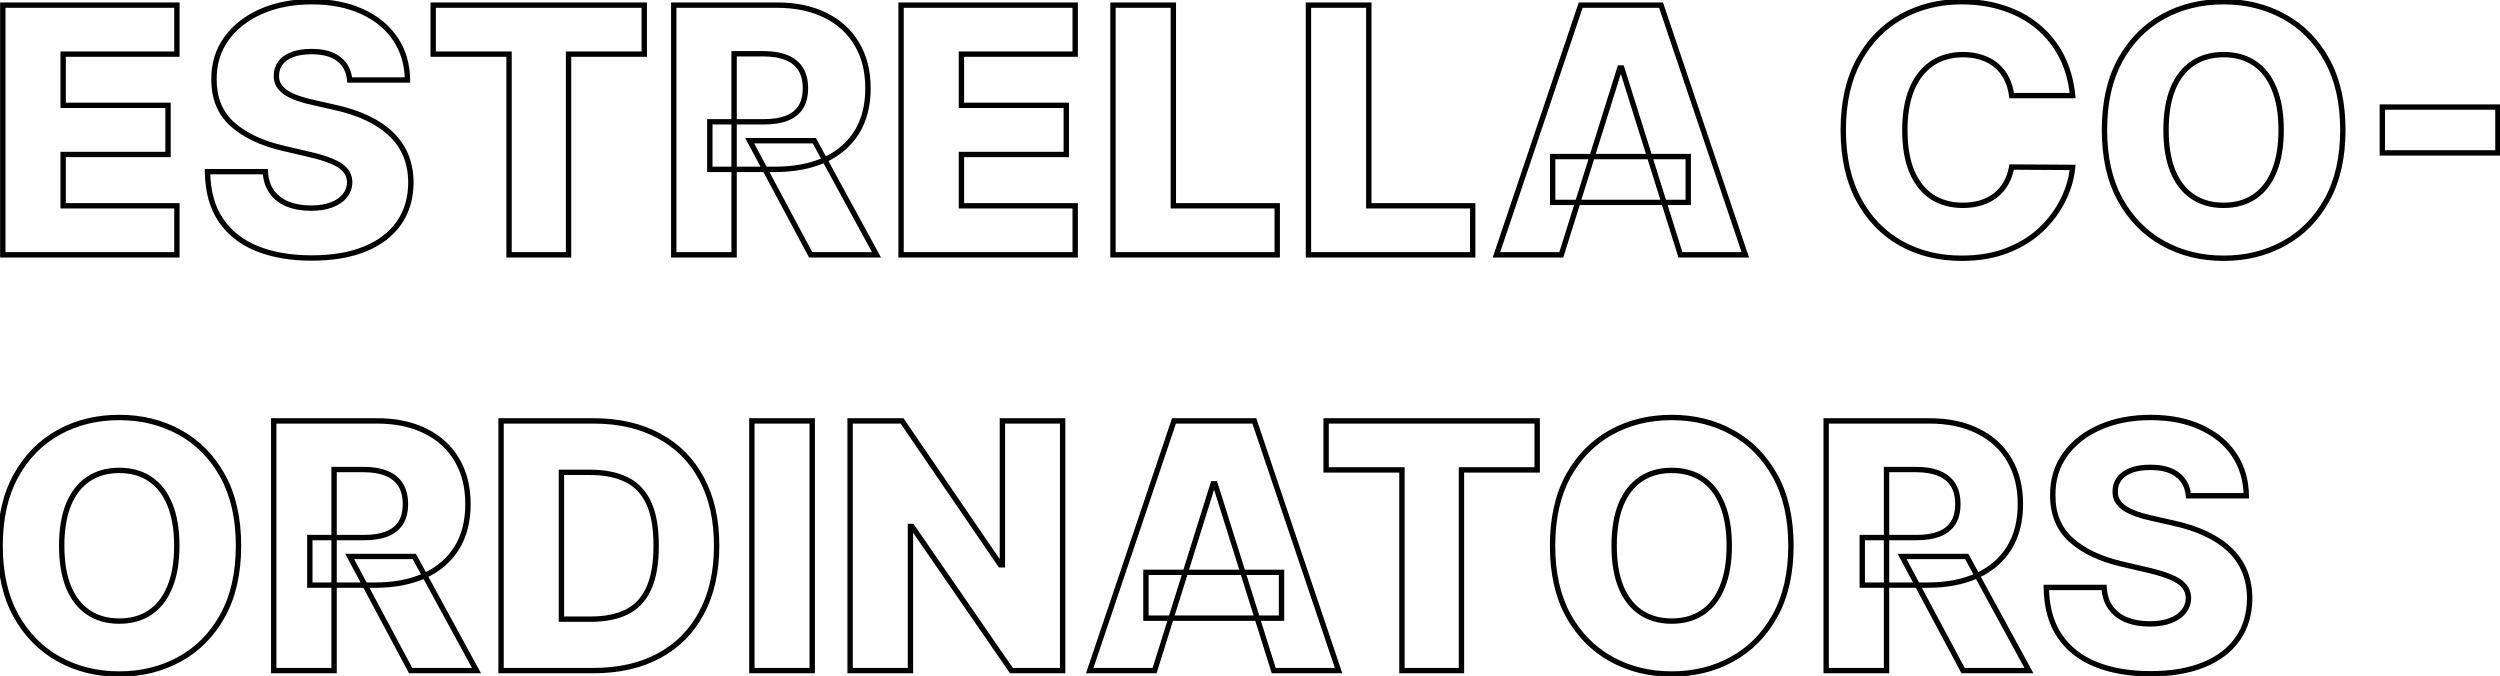 <svg width="932" height="252" viewBox="0 0 932 252" fill="none" xmlns="http://www.w3.org/2000/svg">
<path d="M1.045 95H0.045V96H1.045V95ZM1.045 1.909V0.909H0.045V1.909H1.045ZM65.954 1.909H66.954V0.909H65.954V1.909ZM65.954 20.182V21.182H66.954V20.182H65.954ZM23.546 20.182V19.182H22.546V20.182H23.546ZM23.546 39.273H22.546V40.273H23.546V39.273ZM62.636 39.273H63.636V38.273H62.636V39.273ZM62.636 57.591V58.591H63.636V57.591H62.636ZM23.546 57.591V56.591H22.546V57.591H23.546ZM23.546 76.727H22.546V77.727H23.546V76.727ZM65.954 76.727H66.954V75.727H65.954V76.727ZM65.954 95V96H66.954V95H65.954ZM2.045 95V1.909H0.045V95H2.045ZM1.045 2.909H65.954V0.909H1.045V2.909ZM64.954 1.909V20.182H66.954V1.909H64.954ZM65.954 19.182H23.546V21.182H65.954V19.182ZM22.546 20.182V39.273H24.546V20.182H22.546ZM23.546 40.273H62.636V38.273H23.546V40.273ZM61.636 39.273V57.591H63.636V39.273H61.636ZM62.636 56.591H23.546V58.591H62.636V56.591ZM22.546 57.591V76.727H24.546V57.591H22.546ZM23.546 77.727H65.954V75.727H23.546V77.727ZM64.954 76.727V95H66.954V76.727H64.954ZM65.954 94H1.045V96H65.954V94ZM130.364 29.818L129.368 29.909L129.45 30.818H130.364V29.818ZM126.318 22.046L125.696 22.828L125.707 22.837L126.318 22.046ZM108.909 20.364L108.545 19.432L108.545 19.432L108.909 20.364ZM104.545 23.5L105.348 24.097L105.354 24.088L104.545 23.5ZM103.045 28L104.045 28.043L104.045 28.031L104.045 28.018L103.045 28ZM103.864 31.682L102.995 32.178L103.001 32.187L103.006 32.196L103.864 31.682ZM106.591 34.5L106.022 35.322L106.034 35.331L106.046 35.338L106.591 34.5ZM110.955 36.591L111.291 35.649L111.291 35.649L110.955 36.591ZM116.682 38.182L116.903 37.207L116.891 37.204L116.682 38.182ZM124.682 40L124.46 40.975L124.47 40.977L124.682 40ZM136.864 44L136.435 44.904L136.438 44.905L136.864 44ZM145.773 49.955L145.079 50.675L145.084 50.679L145.773 49.955ZM151.273 57.909L150.349 58.292L150.349 58.292L151.273 57.909ZM153.182 68L154.182 68.005L154.182 67.992L153.182 68ZM148.727 83.136L147.907 82.564L147.907 82.564L148.727 83.136ZM136.045 92.818L135.669 91.892L135.667 91.893L136.045 92.818ZM95.818 92.682L96.192 91.754L96.192 91.754L95.818 92.682ZM77.364 64V63H76.351L76.364 64.013L77.364 64ZM98.909 64L99.907 63.94L99.85 63H98.909V64ZM101.318 71.5L100.504 72.08L100.504 72.08L101.318 71.5ZM107.182 76.046L106.799 76.969L106.803 76.971L107.182 76.046ZM123.636 76.364L123.281 75.429L123.276 75.431L123.636 76.364ZM128.591 72.954L127.807 72.334L127.807 72.334L128.591 72.954ZM130.364 67.954L131.364 67.971L131.364 67.954L131.363 67.937L130.364 67.954ZM128.727 63.455L127.959 64.095L127.967 64.104L128.727 63.455ZM123.818 60.182L123.423 61.1L123.43 61.104L123.438 61.107L123.818 60.182ZM115.455 57.591L115.227 58.565L115.228 58.565L115.455 57.591ZM105.727 55.318L105.955 54.344L105.951 54.343L105.727 55.318ZM86.682 46.364L86.015 47.109L86.017 47.111L86.682 46.364ZM79.773 29.546L80.773 29.55L80.773 29.54L79.773 29.546ZM84.409 14.409L83.598 13.825L83.598 13.825L84.409 14.409ZM97.364 4.273L97.766 5.188L97.766 5.188L97.364 4.273ZM135 4.318L134.58 5.226L134.586 5.229L135 4.318ZM147.409 14.546L148.24 13.989L148.24 13.989L147.409 14.546ZM151.909 29.818V30.818H152.92L152.909 29.808L151.909 29.818ZM131.36 29.728C131.034 26.15 129.568 23.291 126.929 21.254L125.707 22.837C127.856 24.496 129.087 26.82 129.368 29.909L131.36 29.728ZM126.94 21.263C124.335 19.192 120.702 18.227 116.182 18.227V20.227C120.449 20.227 123.574 21.142 125.696 22.828L126.94 21.263ZM116.182 18.227C113.194 18.227 110.637 18.615 108.545 19.432L109.273 21.295C111.06 20.597 113.351 20.227 116.182 20.227V18.227ZM108.545 19.432C106.474 20.241 104.845 21.388 103.737 22.912L105.354 24.088C106.185 22.945 107.465 22.001 109.273 21.295L108.545 19.432ZM103.743 22.903C102.643 24.381 102.079 26.086 102.046 27.982L104.045 28.018C104.072 26.52 104.509 25.224 105.348 24.097L103.743 22.903ZM102.046 27.957C101.979 29.512 102.283 30.931 102.995 32.178L104.732 31.186C104.232 30.311 103.991 29.276 104.045 28.043L102.046 27.957ZM103.006 32.196C103.727 33.397 104.742 34.436 106.022 35.322L107.16 33.678C106.076 32.928 105.273 32.088 104.721 31.167L103.006 32.196ZM106.046 35.338C107.337 36.178 108.865 36.907 110.618 37.533L111.291 35.649C109.65 35.063 108.269 34.398 107.136 33.662L106.046 35.338ZM110.618 37.533C112.364 38.156 114.316 38.698 116.472 39.16L116.891 37.204C114.805 36.757 112.939 36.238 111.291 35.649L110.618 37.533ZM116.46 39.157L124.46 40.975L124.903 39.025L116.903 37.207L116.46 39.157ZM124.47 40.977C129.016 41.964 133.002 43.276 136.435 44.904L137.292 43.096C133.695 41.391 129.56 40.036 124.894 39.023L124.47 40.977ZM136.438 44.905C139.902 46.533 142.777 48.46 145.079 50.675L146.466 49.234C143.981 46.843 140.916 44.8 137.289 43.095L136.438 44.905ZM145.084 50.679C147.41 52.889 149.162 55.425 150.349 58.292L152.197 57.526C150.899 54.393 148.984 51.626 146.461 49.23L145.084 50.679ZM150.349 58.292C151.535 61.157 152.152 64.391 152.182 68.008L154.182 67.992C154.151 64.155 153.495 60.661 152.197 57.526L150.349 58.292ZM152.182 67.995C152.152 73.701 150.714 78.542 147.907 82.564L149.547 83.709C152.619 79.307 154.151 74.056 154.182 68.005L152.182 67.995ZM147.907 82.564C145.095 86.594 141.034 89.71 135.669 91.892L136.422 93.745C142.087 91.441 146.481 88.103 149.547 83.709L147.907 82.564ZM135.667 91.893C130.333 94.073 123.848 95.182 116.182 95.182V97.182C124.031 97.182 130.788 96.048 136.424 93.744L135.667 91.893ZM116.182 95.182C108.491 95.182 101.836 94.029 96.192 91.754L95.444 93.609C101.376 96.001 108.296 97.182 116.182 97.182V95.182ZM96.192 91.754C90.572 89.489 86.238 86.064 83.147 81.486L81.489 82.605C84.823 87.542 89.488 91.208 95.444 93.609L96.192 91.754ZM83.147 81.486C80.07 76.928 78.453 71.117 78.364 63.987L76.364 64.013C76.456 71.428 78.142 77.647 81.489 82.605L83.147 81.486ZM77.364 65H98.909V63H77.364V65ZM97.911 64.061C98.102 67.206 98.949 69.897 100.504 72.08L102.133 70.92C100.839 69.103 100.08 66.794 99.907 63.94L97.911 64.061ZM100.504 72.08C102.047 74.247 104.158 75.874 106.799 76.969L107.565 75.122C105.236 74.156 103.438 72.753 102.133 70.92L100.504 72.08ZM106.803 76.971C109.461 78.06 112.503 78.591 115.909 78.591V76.591C112.709 76.591 109.933 76.092 107.561 75.12L106.803 76.971ZM115.909 78.591C119.024 78.591 121.729 78.171 123.996 77.297L123.276 75.431C121.301 76.192 118.855 76.591 115.909 76.591V78.591ZM123.992 77.298C126.272 76.431 128.087 75.202 129.375 73.575L127.807 72.334C126.791 73.617 125.304 74.659 123.281 75.429L123.992 77.298ZM129.375 73.575C130.665 71.946 131.33 70.066 131.364 67.971L129.364 67.938C129.337 69.6 128.82 71.054 127.807 72.334L129.375 73.575ZM131.363 67.937C131.33 65.967 130.711 64.238 129.488 62.805L127.967 64.104C128.865 65.156 129.337 66.427 129.364 67.972L131.363 67.937ZM129.495 62.814C128.295 61.373 126.499 60.202 124.198 59.257L123.438 61.107C125.562 61.98 127.039 62.99 127.959 64.095L129.495 62.814ZM124.214 59.263C121.958 58.292 119.108 57.413 115.681 56.617L115.228 58.565C118.589 59.345 121.314 60.193 123.423 61.1L124.214 59.263ZM115.682 56.617L105.955 54.344L105.5 56.292L115.227 58.565L115.682 56.617ZM105.951 54.343C98.001 52.52 91.822 49.595 87.346 45.616L86.017 47.111C90.814 51.375 97.332 54.419 105.504 56.293L105.951 54.343ZM87.349 45.619C82.955 41.685 80.743 36.367 80.773 29.55L78.773 29.541C78.741 36.845 81.135 42.74 86.015 47.109L87.349 45.619ZM80.773 29.54C80.743 23.977 82.233 19.142 85.221 14.993L83.598 13.825C80.343 18.343 78.741 23.599 78.773 29.551L80.773 29.54ZM85.221 14.993C88.225 10.823 92.393 7.55 97.766 5.188L96.961 3.357C91.304 5.844 86.836 9.329 83.598 13.825L85.221 14.993ZM97.766 5.188C103.134 2.828 109.282 1.636 116.227 1.636V-0.364C109.052 -0.364 102.623 0.869 96.961 3.357L97.766 5.188ZM116.227 1.636C123.327 1.636 129.436 2.845 134.58 5.226L135.42 3.411C129.958 0.883 123.551 -0.364 116.227 -0.364V1.636ZM134.586 5.229C139.769 7.584 143.753 10.879 146.578 15.101L148.24 13.989C145.186 9.424 140.898 5.9 135.414 3.408L134.586 5.229ZM146.578 15.101C149.399 19.319 150.85 24.216 150.909 29.829L152.909 29.808C152.847 23.845 151.298 18.56 148.24 13.989L146.578 15.101ZM151.909 28.818H130.364V30.818H151.909V28.818ZM161.5 20.182H160.5V21.182H161.5V20.182ZM161.5 1.909V0.909H160.5V1.909H161.5ZM240.182 1.909H241.182V0.909H240.182V1.909ZM240.182 20.182V21.182H241.182V20.182H240.182ZM211.955 20.182V19.182H210.955V20.182H211.955ZM211.955 95V96H212.955V95H211.955ZM189.773 95H188.773V96H189.773V95ZM189.773 20.182H190.773V19.182H189.773V20.182ZM162.5 20.182V1.909H160.5V20.182H162.5ZM161.5 2.909H240.182V0.909H161.5V2.909ZM239.182 1.909V20.182H241.182V1.909H239.182ZM240.182 19.182H211.955V21.182H240.182V19.182ZM210.955 20.182V95H212.955V20.182H210.955ZM211.955 94H189.773V96H211.955V94ZM190.773 95V20.182H188.773V95H190.773ZM189.773 19.182H161.5V21.182H189.773V19.182ZM251.17 95H250.17V96H251.17V95ZM251.17 1.909V0.909H250.17V1.909H251.17ZM307.67 5.682L307.225 6.577L307.232 6.58L307.67 5.682ZM319.443 16.409L318.582 16.918L318.584 16.92L319.443 16.409ZM319.352 49.364L320.199 49.896L320.201 49.893L319.352 49.364ZM307.352 59.636L307.763 60.548L307.767 60.546L307.352 59.636ZM264.625 63.136H263.625V64.136H264.625V63.136ZM264.625 45.409V44.409H263.625V45.409H264.625ZM293.261 44.091L293.622 45.024L293.629 45.021L293.261 44.091ZM298.489 40L299.327 40.545L299.331 40.539L298.489 40ZM298.489 25.773L297.638 26.299L297.642 26.305L298.489 25.773ZM293.261 21.5L292.873 22.422L292.884 22.426L293.261 21.5ZM273.67 20.046V19.046H272.67V20.046H273.67ZM273.67 95V96H274.67V95H273.67ZM303.58 52.455L304.458 51.976L304.173 51.455H303.58V52.455ZM326.761 95V96H328.445L327.639 94.522L326.761 95ZM302.216 95L301.334 95.471L301.616 96H302.216V95ZM279.489 52.455V51.455H277.821L278.607 52.926L279.489 52.455ZM252.17 95V1.909H250.17V95H252.17ZM251.17 2.909H289.625V0.909H251.17V2.909ZM289.625 2.909C296.476 2.909 302.332 4.145 307.225 6.577L308.116 4.786C302.888 2.188 296.714 0.909 289.625 0.909V2.909ZM307.232 6.58C312.155 8.984 315.929 12.428 318.582 16.918L320.304 15.9C317.442 11.057 313.368 7.35 308.109 4.783L307.232 6.58ZM318.584 16.92C321.234 21.376 322.58 26.693 322.58 32.909H324.58C324.58 26.398 323.168 20.715 320.303 15.898L318.584 16.92ZM322.58 32.909C322.58 39.216 321.204 44.509 318.504 48.834L320.201 49.893C323.137 45.188 324.58 39.511 324.58 32.909H322.58ZM318.506 48.832C315.799 53.139 311.955 56.438 306.937 58.727L307.767 60.546C313.113 58.108 317.269 54.559 320.199 49.896L318.506 48.832ZM306.942 58.724C301.917 60.987 295.927 62.136 288.943 62.136V64.136C296.142 64.136 302.424 62.952 307.763 60.548L306.942 58.724ZM288.943 62.136H264.625V64.136H288.943V62.136ZM265.625 63.136V45.409H263.625V63.136H265.625ZM264.625 46.409H284.761V44.409H264.625V46.409ZM284.761 46.409C288.234 46.409 291.199 45.961 293.622 45.024L292.901 43.158C290.779 43.979 288.077 44.409 284.761 44.409V46.409ZM293.629 45.021C296.096 44.047 298.016 42.561 299.327 40.545L297.65 39.455C296.597 41.075 295.032 42.317 292.894 43.161L293.629 45.021ZM299.331 40.539C300.643 38.486 301.261 35.92 301.261 32.909H299.261C299.261 35.656 298.698 37.817 297.646 39.461L299.331 40.539ZM301.261 32.909C301.261 29.897 300.643 27.32 299.335 25.24L297.642 26.305C298.698 27.984 299.261 30.164 299.261 32.909H301.261ZM299.339 25.246C298.034 23.138 296.116 21.584 293.639 20.574L292.884 22.426C295.013 23.294 296.58 24.589 297.638 26.299L299.339 25.246ZM293.649 20.578C291.189 19.542 288.215 19.046 284.761 19.046V21.046C288.035 21.046 290.728 21.518 292.873 22.422L293.649 20.578ZM284.761 19.046H273.67V21.046H284.761V19.046ZM272.67 20.046V95H274.67V20.046H272.67ZM273.67 94H251.17V96H273.67V94ZM302.701 52.933L325.883 95.478L327.639 94.522L304.458 51.976L302.701 52.933ZM326.761 94H302.216V96H326.761V94ZM303.098 94.529L280.371 51.983L278.607 52.926L301.334 95.471L303.098 94.529ZM279.489 53.455H303.58V51.455H279.489V53.455ZM335.92 95H334.92V96H335.92V95ZM335.92 1.909V0.909H334.92V1.909H335.92ZM400.83 1.909H401.83V0.909H400.83V1.909ZM400.83 20.182V21.182H401.83V20.182H400.83ZM358.42 20.182V19.182H357.42V20.182H358.42ZM358.42 39.273H357.42V40.273H358.42V39.273ZM397.511 39.273H398.511V38.273H397.511V39.273ZM397.511 57.591V58.591H398.511V57.591H397.511ZM358.42 57.591V56.591H357.42V57.591H358.42ZM358.42 76.727H357.42V77.727H358.42V76.727ZM400.83 76.727H401.83V75.727H400.83V76.727ZM400.83 95V96H401.83V95H400.83ZM336.92 95V1.909H334.92V95H336.92ZM335.92 2.909H400.83V0.909H335.92V2.909ZM399.83 1.909V20.182H401.83V1.909H399.83ZM400.83 19.182H358.42V21.182H400.83V19.182ZM357.42 20.182V39.273H359.42V20.182H357.42ZM358.42 40.273H397.511V38.273H358.42V40.273ZM396.511 39.273V57.591H398.511V39.273H396.511ZM397.511 56.591H358.42V58.591H397.511V56.591ZM357.42 57.591V76.727H359.42V57.591H357.42ZM358.42 77.727H400.83V75.727H358.42V77.727ZM399.83 76.727V95H401.83V76.727H399.83ZM400.83 94H335.92V96H400.83V94ZM414.92 95H413.92V96H414.92V95ZM414.92 1.909V0.909H413.92V1.909H414.92ZM437.42 1.909H438.42V0.909H437.42V1.909ZM437.42 76.727H436.42V77.727H437.42V76.727ZM476.148 76.727H477.148V75.727H476.148V76.727ZM476.148 95V96H477.148V95H476.148ZM415.92 95V1.909H413.92V95H415.92ZM414.92 2.909H437.42V0.909H414.92V2.909ZM436.42 1.909V76.727H438.42V1.909H436.42ZM437.42 77.727H476.148V75.727H437.42V77.727ZM475.148 76.727V95H477.148V76.727H475.148ZM476.148 94H414.92V96H476.148V94ZM487.795 95H486.795V96H487.795V95ZM487.795 1.909V0.909H486.795V1.909H487.795ZM510.295 1.909H511.295V0.909H510.295V1.909ZM510.295 76.727H509.295V77.727H510.295V76.727ZM549.023 76.727H550.023V75.727H549.023V76.727ZM549.023 95V96H550.023V95H549.023ZM488.795 95V1.909H486.795V95H488.795ZM487.795 2.909H510.295V0.909H487.795V2.909ZM509.295 1.909V76.727H511.295V1.909H509.295ZM510.295 77.727H549.023V75.727H510.295V77.727ZM548.023 76.727V95H550.023V76.727H548.023ZM549.023 94H487.795V96H549.023V94ZM582.057 95V96H582.791L583.011 95.299L582.057 95ZM557.875 95L556.927 94.68L556.482 96H557.875V95ZM589.284 1.909V0.909H588.566L588.337 1.589L589.284 1.909ZM619.239 1.909L620.186 1.589L619.957 0.909H619.239V1.909ZM650.648 95V96H652.041L651.595 94.68L650.648 95ZM626.466 95L625.512 95.3L625.732 96H626.466V95ZM604.602 25.364L605.556 25.064L605.336 24.364H604.602V25.364ZM603.875 25.364V24.364H603.14L602.921 25.065L603.875 25.364ZM578.83 58.364V57.364H577.83V58.364H578.83ZM629.375 58.364H630.375V57.364H629.375V58.364ZM629.375 75.454V76.454H630.375V75.454H629.375ZM578.83 75.454H577.83V76.454H578.83V75.454ZM582.057 94H557.875V96H582.057V94ZM558.823 95.32L590.232 2.229L588.337 1.589L556.927 94.68L558.823 95.32ZM589.284 2.909H619.239V0.909H589.284V2.909ZM618.291 2.229L649.7 95.32L651.595 94.68L620.186 1.589L618.291 2.229ZM650.648 94H626.466V96H650.648V94ZM627.42 94.7L605.556 25.064L603.648 25.663L625.512 95.3L627.42 94.7ZM604.602 24.364H603.875V26.364H604.602V24.364ZM602.921 25.065L581.103 94.701L583.011 95.299L604.829 25.663L602.921 25.065ZM578.83 59.364H629.375V57.364H578.83V59.364ZM628.375 58.364V75.454H630.375V58.364H628.375ZM629.375 74.454H578.83V76.454H629.375V74.454ZM579.83 75.454V58.364H577.83V75.454H579.83ZM772.67 35.636V36.636H773.773L773.666 35.539L772.67 35.636ZM749.943 35.636L748.952 35.765L749.065 36.636H749.943V35.636ZM748.08 29.318L747.185 29.765L747.185 29.765L748.08 29.318ZM744.352 24.5L745.006 23.743L745.006 23.743L744.352 24.5ZM738.852 21.454L738.524 22.399L738.532 22.402L738.54 22.405L738.852 21.454ZM720.216 23.682L719.656 22.853L719.652 22.856L720.216 23.682ZM712.716 33.273L711.794 32.885L711.792 32.891L712.716 33.273ZM712.761 64L711.839 64.388L711.843 64.395L712.761 64ZM720.261 73.409L719.71 74.244L719.719 74.249L720.261 73.409ZM738.534 75.591L738.239 74.635L738.235 74.637L738.534 75.591ZM743.943 72.818L744.56 73.605L744.562 73.603L743.943 72.818ZM747.807 68.318L746.94 67.819L746.938 67.824L747.807 68.318ZM749.943 62.273L749.949 61.273L749.104 61.268L748.958 62.1L749.943 62.273ZM772.67 62.409L773.666 62.504L773.77 61.416L772.676 61.409L772.67 62.409ZM769.08 74.591L768.185 74.144L768.182 74.149L769.08 74.591ZM760.943 85.546L761.631 86.271L761.634 86.268L760.943 85.546ZM748.307 93.364L747.943 92.432L747.941 92.433L748.307 93.364ZM708.67 90.727L708.181 91.599L708.185 91.602L708.67 90.727ZM692.943 74.454L693.823 73.979L692.943 74.454ZM693.034 22.409L692.157 21.928L692.157 21.928L693.034 22.409ZM746.943 3L746.631 3.95L746.636 3.952L746.943 3ZM759.58 9.818L758.943 10.59L758.947 10.593L759.58 9.818ZM772.67 34.636H749.943V36.636H772.67V34.636ZM750.935 35.508C750.619 33.077 749.969 30.861 748.974 28.871L747.185 29.765C748.069 31.533 748.661 33.529 748.952 35.765L750.935 35.508ZM748.974 28.871C747.977 26.878 746.654 25.165 745.006 23.743L743.699 25.257C745.141 26.502 746.303 28.001 747.185 29.765L748.974 28.871ZM745.006 23.743C743.351 22.316 741.399 21.239 739.164 20.505L738.54 22.405C740.548 23.064 742.262 24.018 743.699 25.257L745.006 23.743ZM739.181 20.51C736.97 19.741 734.539 19.364 731.898 19.364V21.364C734.348 21.364 736.553 21.714 738.524 22.399L739.181 20.51ZM731.898 19.364C727.212 19.364 723.117 20.514 719.656 22.853L720.776 24.51C723.86 22.425 727.553 21.364 731.898 21.364V19.364ZM719.652 22.856C716.227 25.193 713.614 28.554 711.794 32.885L713.638 33.66C715.333 29.628 717.72 26.595 720.779 24.508L719.652 22.856ZM711.792 32.891C710.001 37.225 709.125 42.423 709.125 48.455H711.125C711.125 42.607 711.976 37.684 713.64 33.654L711.792 32.891ZM709.125 48.455C709.125 54.724 710.015 60.047 711.839 64.388L713.683 63.612C711.992 59.589 711.125 54.549 711.125 48.455H709.125ZM711.843 64.395C713.694 68.694 716.309 71.997 719.71 74.244L720.812 72.575C717.79 70.578 715.404 67.609 713.68 63.605L711.843 64.395ZM719.719 74.249C723.146 76.459 727.174 77.546 731.761 77.546V75.546C727.5 75.546 723.861 74.541 720.803 72.569L719.719 74.249ZM731.761 77.546C734.331 77.546 736.691 77.216 738.833 76.545L738.235 74.637C736.316 75.238 734.161 75.546 731.761 75.546V77.546ZM738.829 76.546C740.995 75.877 742.91 74.9 744.56 73.605L743.326 72.031C741.886 73.161 740.194 74.032 738.239 74.635L738.829 76.546ZM744.562 73.603C746.24 72.281 747.613 70.681 748.676 68.813L746.938 67.824C746.001 69.47 744.798 70.871 743.324 72.033L744.562 73.603ZM748.673 68.817C749.767 66.919 750.516 64.791 750.928 62.446L748.958 62.1C748.582 64.239 747.907 66.142 746.94 67.819L748.673 68.817ZM749.937 63.273L772.664 63.409L772.676 61.409L749.949 61.273L749.937 63.273ZM771.675 62.314C771.294 66.303 770.134 70.245 768.185 74.144L769.974 75.038C772.025 70.937 773.259 66.757 773.666 62.504L771.675 62.314ZM768.182 74.149C766.268 78.037 763.628 81.595 760.252 84.823L761.634 86.268C765.167 82.89 767.952 79.145 769.977 75.033L768.182 74.149ZM760.255 84.82C756.905 87.993 752.807 90.534 747.943 92.432L748.67 94.295C753.746 92.314 758.072 89.643 761.631 86.271L760.255 84.82ZM747.941 92.433C743.14 94.318 737.601 95.273 731.307 95.273V97.273C737.801 97.273 743.595 96.288 748.672 94.294L747.941 92.433ZM731.307 95.273C723.034 95.273 715.659 93.459 709.155 89.853L708.185 91.602C715.016 95.389 722.731 97.273 731.307 97.273V95.273ZM709.16 89.855C702.699 86.227 697.587 80.945 693.823 73.979L692.063 74.93C695.996 82.207 701.369 87.773 708.181 91.599L709.16 89.855ZM693.823 73.979C690.071 67.037 688.17 58.543 688.17 48.455H686.17C686.17 58.79 688.118 67.629 692.063 74.93L693.823 73.979ZM688.17 48.455C688.17 38.337 690.101 29.83 693.911 22.89L692.157 21.928C688.149 29.23 686.17 38.087 686.17 48.455H688.17ZM693.911 22.89C697.735 15.923 702.892 10.656 709.383 7.056L708.413 5.307C701.57 9.102 696.151 14.653 692.157 21.928L693.911 22.89ZM709.383 7.056C715.888 3.449 723.189 1.636 731.307 1.636V-0.364C722.879 -0.364 715.24 1.521 708.413 5.307L709.383 7.056ZM731.307 1.636C736.849 1.636 741.955 2.411 746.631 3.95L747.256 2.05C742.356 0.437 737.037 -0.364 731.307 -0.364V1.636ZM746.636 3.952C751.312 5.461 755.411 7.675 758.943 10.589L760.216 9.047C756.476 5.961 752.15 3.63 747.25 2.048L746.636 3.952ZM758.947 10.593C762.475 13.474 765.345 17.018 767.558 21.237L769.329 20.308C766.996 15.861 763.957 12.102 760.212 9.044L758.947 10.593ZM767.558 21.237C769.762 25.441 771.14 30.268 771.675 35.734L773.666 35.539C773.11 29.853 771.669 24.771 769.329 20.308L767.558 21.237ZM867.5 74.5L866.625 74.016L866.625 74.016L867.5 74.5ZM851.5 90.727L851.018 89.851L851.017 89.852L851.5 90.727ZM806.364 90.682L806.85 89.808L806.85 89.808L806.364 90.682ZM790.409 74.454L789.532 74.936L789.535 74.94L790.409 74.454ZM790.409 22.409L789.534 21.925L789.532 21.928L790.409 22.409ZM806.364 6.182L806.847 7.057L806.847 7.057L806.364 6.182ZM851.5 6.182L851.017 7.057L851.018 7.058L851.5 6.182ZM867.5 22.409L866.625 22.893L866.625 22.893L867.5 22.409ZM847.818 33.091L846.892 33.467L846.894 33.473L847.818 33.091ZM840.455 23.591L839.894 24.419L839.898 24.422L840.455 23.591ZM817.455 23.591L818.011 24.422L818.011 24.422L817.455 23.591ZM810.045 33.091L809.121 32.709L809.119 32.715L810.045 33.091ZM810.045 63.818L809.119 64.194L809.121 64.2L810.045 63.818ZM817.455 73.318L818.011 72.487L818.011 72.487L817.455 73.318ZM840.455 73.318L839.898 72.487L839.894 72.49L840.455 73.318ZM847.818 63.818L846.894 63.436L846.892 63.442L847.818 63.818ZM872.409 48.455C872.409 58.571 870.464 67.076 866.625 74.016L868.375 74.984C872.415 67.681 874.409 58.823 874.409 48.455H872.409ZM866.625 74.016C862.771 80.982 857.57 86.251 851.018 89.851L851.982 91.604C858.885 87.81 864.35 82.26 868.375 74.984L866.625 74.016ZM851.017 89.852C844.481 93.46 837.134 95.273 828.955 95.273V97.273C837.441 97.273 845.125 95.389 851.983 91.603L851.017 89.852ZM828.955 95.273C820.745 95.273 813.385 93.445 806.85 89.808L805.877 91.556C812.736 95.373 820.437 97.273 828.955 97.273V95.273ZM806.85 89.808C800.326 86.177 795.138 80.907 791.283 73.969L789.535 74.94C793.559 82.184 799.008 87.732 805.877 91.556L806.85 89.808ZM791.286 73.973C787.476 67.033 785.545 58.541 785.545 48.455H783.545C783.545 58.792 785.524 67.634 789.532 74.936L791.286 73.973ZM785.545 48.455C785.545 38.337 787.476 29.83 791.286 22.89L789.532 21.928C785.524 29.23 783.545 38.087 783.545 48.455H785.545ZM791.284 22.893C795.138 15.926 800.325 10.657 806.847 7.057L805.88 5.306C799.008 9.1 793.559 14.65 789.534 21.925L791.284 22.893ZM806.847 7.057C813.382 3.449 820.744 1.636 828.955 1.636V-0.364C820.438 -0.364 812.739 1.52 805.88 5.306L806.847 7.057ZM828.955 1.636C837.134 1.636 844.481 3.449 851.017 7.057L851.983 5.306C845.125 1.521 837.441 -0.364 828.955 -0.364V1.636ZM851.018 7.058C857.57 10.659 862.771 15.927 866.625 22.893L868.375 21.925C864.35 14.649 858.885 9.099 851.982 5.305L851.018 7.058ZM866.625 22.893C870.464 29.833 872.409 38.338 872.409 48.455H874.409C874.409 38.086 872.415 29.228 868.375 21.925L866.625 22.893ZM851.409 48.455C851.409 42.305 850.534 37.046 848.742 32.709L846.894 33.473C848.557 37.5 849.409 42.483 849.409 48.455H851.409ZM848.745 32.715C846.986 28.38 844.416 25.041 841.011 22.76L839.898 24.422C842.918 26.444 845.257 29.439 846.892 33.467L848.745 32.715ZM841.015 22.762C837.641 20.481 833.605 19.364 828.955 19.364V21.364C833.274 21.364 836.904 22.397 839.894 24.419L841.015 22.762ZM828.955 19.364C824.333 19.364 820.299 20.482 816.898 22.76L818.011 24.422C821.035 22.397 824.667 21.364 828.955 21.364V19.364ZM816.898 22.76C813.495 25.039 810.911 28.376 809.121 32.709L810.97 33.473C812.635 29.442 814.99 26.445 818.011 24.422L816.898 22.76ZM809.119 32.715C807.36 37.05 806.5 42.307 806.5 48.455H808.5C808.5 42.481 809.337 37.496 810.972 33.467L809.119 32.715ZM806.5 48.455C806.5 54.602 807.36 59.86 809.119 64.194L810.972 63.442C809.337 59.413 808.5 54.428 808.5 48.455H806.5ZM809.121 64.2C810.911 68.533 813.495 71.87 816.898 74.149L818.011 72.487C814.99 70.464 812.635 67.467 810.97 63.436L809.121 64.2ZM816.898 74.149C820.299 76.427 824.333 77.546 828.955 77.546V75.546C824.667 75.546 821.035 74.513 818.011 72.487L816.898 74.149ZM828.955 77.546C833.605 77.546 837.641 76.428 841.015 74.147L839.894 72.49C836.904 74.512 833.274 75.546 828.955 75.546V77.546ZM841.011 74.149C844.416 71.869 846.986 68.529 848.745 64.194L846.892 63.442C845.257 67.471 842.918 70.465 839.898 72.487L841.011 74.149ZM848.742 64.2C850.534 59.864 851.409 54.604 851.409 48.455H849.409C849.409 54.426 848.557 59.409 846.894 63.436L848.742 64.2ZM931.227 39.909H932.227V38.909H931.227V39.909ZM931.227 57V58H932.227V57H931.227ZM888.136 57H887.136V58H888.136V57ZM888.136 39.909V38.909H887.136V39.909H888.136ZM930.227 39.909V57H932.227V39.909H930.227ZM931.227 56H888.136V58H931.227V56ZM889.136 57V39.909H887.136V57H889.136ZM888.136 40.909H931.227V38.909H888.136V40.909ZM83 229.5L82.125 229.016L82.125 229.016L83 229.5ZM67 245.727L66.518 244.851L66.517 244.852L67 245.727ZM21.864 245.682L22.35 244.808L22.35 244.808L21.864 245.682ZM5.909 229.455L5.032 229.936L5.035 229.94L5.909 229.455ZM5.909 177.409L5.034 176.925L5.032 176.928L5.909 177.409ZM21.864 161.182L22.347 162.057L22.347 162.057L21.864 161.182ZM67 161.182L66.517 162.057L66.518 162.058L67 161.182ZM83 177.409L82.125 177.893L82.125 177.893L83 177.409ZM63.318 188.091L62.392 188.467L62.394 188.473L63.318 188.091ZM55.955 178.591L55.394 179.419L55.398 179.422L55.955 178.591ZM32.955 178.591L33.511 179.422L33.511 179.422L32.955 178.591ZM25.546 188.091L24.621 187.709L24.619 187.715L25.546 188.091ZM25.546 218.818L24.619 219.194L24.621 219.2L25.546 218.818ZM32.955 228.318L33.511 227.487L33.511 227.487L32.955 228.318ZM55.955 228.318L55.398 227.487L55.394 227.49L55.955 228.318ZM63.318 218.818L62.394 218.436L62.392 218.442L63.318 218.818ZM87.909 203.455C87.909 213.571 85.964 222.076 82.125 229.016L83.875 229.984C87.915 222.681 89.909 213.823 89.909 203.455H87.909ZM82.125 229.016C78.271 235.982 73.07 241.25 66.518 244.851L67.482 246.604C74.385 242.81 79.85 237.26 83.875 229.984L82.125 229.016ZM66.517 244.852C59.981 248.46 52.634 250.273 44.455 250.273V252.273C52.941 252.273 60.625 250.389 67.483 246.603L66.517 244.852ZM44.455 250.273C36.245 250.273 28.885 248.445 22.35 244.808L21.377 246.556C28.236 250.373 35.937 252.273 44.455 252.273V250.273ZM22.35 244.808C15.826 241.177 10.638 235.907 6.783 228.969L5.035 229.94C9.059 237.184 14.508 242.732 21.377 246.556L22.35 244.808ZM6.786 228.973C2.976 222.033 1.045 213.541 1.045 203.455H-0.955C-0.955 213.792 1.024 222.634 5.032 229.936L6.786 228.973ZM1.045 203.455C1.045 193.337 2.976 184.83 6.786 177.89L5.032 176.928C1.024 184.23 -0.955 193.087 -0.955 203.455H1.045ZM6.784 177.893C10.639 170.926 15.825 165.657 22.347 162.057L21.38 160.306C14.508 164.1 9.059 169.65 5.034 176.925L6.784 177.893ZM22.347 162.057C28.882 158.449 36.244 156.636 44.455 156.636V154.636C35.938 154.636 28.239 156.52 21.38 160.306L22.347 162.057ZM44.455 156.636C52.634 156.636 59.981 158.449 66.517 162.057L67.483 160.306C60.625 156.521 52.941 154.636 44.455 154.636V156.636ZM66.518 162.058C73.07 165.659 78.271 170.927 82.125 177.893L83.875 176.925C79.85 169.649 74.385 164.099 67.482 160.305L66.518 162.058ZM82.125 177.893C85.964 184.833 87.909 193.338 87.909 203.455H89.909C89.909 193.086 87.915 184.228 83.875 176.925L82.125 177.893ZM66.909 203.455C66.909 197.305 66.034 192.046 64.242 187.709L62.394 188.473C64.057 192.5 64.909 197.483 64.909 203.455H66.909ZM64.245 187.715C62.486 183.38 59.916 180.04 56.511 177.76L55.398 179.422C58.418 181.444 60.757 184.439 62.392 188.467L64.245 187.715ZM56.515 177.763C53.141 175.481 49.105 174.364 44.455 174.364V176.364C48.774 176.364 52.404 177.397 55.394 179.419L56.515 177.763ZM44.455 174.364C39.833 174.364 35.799 175.482 32.398 177.76L33.511 179.422C36.535 177.397 40.167 176.364 44.455 176.364V174.364ZM32.398 177.76C28.995 180.039 26.411 183.376 24.621 187.709L26.47 188.473C28.135 184.442 30.49 181.445 33.511 179.422L32.398 177.76ZM24.619 187.715C22.86 192.049 22 197.307 22 203.455H24C24 197.481 24.837 192.496 26.472 188.467L24.619 187.715ZM22 203.455C22 209.602 22.86 214.86 24.619 219.194L26.472 218.442C24.837 214.413 24 209.428 24 203.455H22ZM24.621 219.2C26.411 223.533 28.995 226.87 32.398 229.149L33.511 227.487C30.49 225.464 28.135 222.467 26.47 218.436L24.621 219.2ZM32.398 229.149C35.799 231.427 39.833 232.545 44.455 232.545V230.545C40.167 230.545 36.535 229.512 33.511 227.487L32.398 229.149ZM44.455 232.545C49.105 232.545 53.141 231.428 56.515 229.147L55.394 227.49C52.404 229.512 48.774 230.545 44.455 230.545V232.545ZM56.511 229.149C59.916 226.869 62.486 223.529 64.245 219.194L62.392 218.442C60.757 222.471 58.418 225.465 55.398 227.487L56.511 229.149ZM64.242 219.2C66.034 214.864 66.909 209.604 66.909 203.455H64.909C64.909 209.426 64.057 214.409 62.394 218.436L64.242 219.2ZM102.045 250H101.045V251H102.045V250ZM102.045 156.909V155.909H101.045V156.909H102.045ZM158.545 160.682L158.1 161.577L158.107 161.58L158.545 160.682ZM170.318 171.409L169.457 171.918L169.459 171.92L170.318 171.409ZM170.227 204.364L171.074 204.896L171.076 204.893L170.227 204.364ZM158.227 214.636L158.638 215.548L158.642 215.546L158.227 214.636ZM115.5 218.136H114.5V219.136H115.5V218.136ZM115.5 200.409V199.409H114.5V200.409H115.5ZM144.136 199.091L144.497 200.024L144.504 200.021L144.136 199.091ZM149.364 195L150.202 195.545L150.206 195.539L149.364 195ZM149.364 180.773L148.513 181.299L148.517 181.305L149.364 180.773ZM144.136 176.5L143.748 177.422L143.759 177.426L144.136 176.5ZM124.545 175.045V174.045H123.545V175.045H124.545ZM124.545 250V251H125.545V250H124.545ZM154.455 207.455L155.333 206.976L155.048 206.455H154.455V207.455ZM177.636 250V251H179.32L178.514 249.522L177.636 250ZM153.091 250L152.209 250.471L152.491 251H153.091V250ZM130.364 207.455V206.455H128.696L129.482 207.926L130.364 207.455ZM103.045 250V156.909H101.045V250H103.045ZM102.045 157.909H140.5V155.909H102.045V157.909ZM140.5 157.909C147.351 157.909 153.207 159.145 158.1 161.577L158.991 159.786C153.763 157.188 147.589 155.909 140.5 155.909V157.909ZM158.107 161.58C163.03 163.984 166.804 167.427 169.457 171.918L171.179 170.9C168.317 166.057 164.243 162.35 158.984 159.783L158.107 161.58ZM169.459 171.92C172.109 176.376 173.455 181.693 173.455 187.909H175.455C175.455 181.398 174.043 175.715 171.178 170.898L169.459 171.92ZM173.455 187.909C173.455 194.216 172.079 199.509 169.379 203.834L171.076 204.893C174.012 200.188 175.455 194.511 175.455 187.909H173.455ZM169.381 203.832C166.674 208.138 162.83 211.438 157.812 213.727L158.642 215.546C163.988 213.108 168.144 209.558 171.074 204.896L169.381 203.832ZM157.817 213.725C152.792 215.987 146.802 217.136 139.818 217.136V219.136C147.017 219.136 153.299 217.952 158.638 215.548L157.817 213.725ZM139.818 217.136H115.5V219.136H139.818V217.136ZM116.5 218.136V200.409H114.5V218.136H116.5ZM115.5 201.409H135.636V199.409H115.5V201.409ZM135.636 201.409C139.109 201.409 142.074 200.961 144.497 200.024L143.776 198.158C141.654 198.979 138.952 199.409 135.636 199.409V201.409ZM144.504 200.021C146.971 199.047 148.891 197.561 150.202 195.545L148.525 194.455C147.472 196.075 145.907 197.317 143.769 198.161L144.504 200.021ZM150.206 195.539C151.518 193.486 152.136 190.92 152.136 187.909H150.136C150.136 190.655 149.573 192.817 148.521 194.461L150.206 195.539ZM152.136 187.909C152.136 184.897 151.518 182.319 150.21 180.24L148.517 181.305C149.573 182.984 150.136 185.164 150.136 187.909H152.136ZM150.214 180.246C148.909 178.138 146.991 176.584 144.514 175.574L143.759 177.426C145.888 178.294 147.455 179.589 148.513 181.299L150.214 180.246ZM144.524 175.578C142.064 174.542 139.09 174.045 135.636 174.045V176.045C138.91 176.045 141.603 176.518 143.748 177.422L144.524 175.578ZM135.636 174.045H124.545V176.045H135.636V174.045ZM123.545 175.045V250H125.545V175.045H123.545ZM124.545 249H102.045V251H124.545V249ZM153.576 207.933L176.758 250.478L178.514 249.522L155.333 206.976L153.576 207.933ZM177.636 249H153.091V251H177.636V249ZM153.973 249.529L131.246 206.983L129.482 207.926L152.209 250.471L153.973 249.529ZM130.364 208.455H154.455V206.455H130.364V208.455ZM186.795 250H185.795V251H186.795V250ZM186.795 156.909V155.909H185.795V156.909H186.795ZM245.659 162.5L245.181 163.378L245.186 163.381L245.659 162.5ZM261.568 178.5L260.686 178.972L260.687 178.973L261.568 178.5ZM261.568 228.409L260.686 227.938L260.685 227.94L261.568 228.409ZM245.705 244.455L246.178 245.335L246.181 245.334L245.705 244.455ZM209.295 230.818H208.295V231.818H209.295V230.818ZM233.568 228.182L234.006 229.081L234.009 229.079L233.568 228.182ZM241.795 219.5L240.889 219.077L240.888 219.081L241.795 219.5ZM241.795 187.409L240.89 187.834L240.892 187.837L241.795 187.409ZM233.477 178.773L233.036 179.67L233.045 179.674L233.477 178.773ZM209.295 176.091V175.091H208.295V176.091H209.295ZM221.205 249H186.795V251H221.205V249ZM187.795 250V156.909H185.795V250H187.795ZM186.795 157.909H221.159V155.909H186.795V157.909ZM221.159 157.909C230.513 157.909 238.508 159.746 245.181 163.378L246.137 161.622C239.113 157.799 230.775 155.909 221.159 155.909V157.909ZM245.186 163.381C251.889 166.983 257.051 172.173 260.686 178.972L262.45 178.028C258.631 170.887 253.187 165.411 246.133 161.619L245.186 163.381ZM260.687 178.973C264.321 185.738 266.159 193.87 266.159 203.409H268.159C268.159 193.614 266.27 185.141 262.449 178.027L260.687 178.973ZM266.159 203.409C266.159 212.978 264.32 221.142 260.686 227.938L262.45 228.881C266.271 221.737 268.159 213.234 268.159 203.409H266.159ZM260.685 227.94C257.079 234.738 251.932 239.943 245.228 243.575L246.181 245.334C253.234 241.512 258.663 236.02 262.452 228.878L260.685 227.94ZM245.231 243.574C238.526 247.178 230.528 249 221.205 249V251C230.79 251 239.126 249.125 246.178 245.335L245.231 243.574ZM209.295 231.818H220.341V229.818H209.295V231.818ZM220.341 231.818C225.661 231.818 230.229 230.922 234.006 229.081L233.13 227.283C229.695 228.957 225.445 229.818 220.341 229.818V231.818ZM234.009 229.079C237.87 227.181 240.768 224.108 242.703 219.919L240.888 219.081C239.126 222.892 236.539 225.607 233.127 227.284L234.009 229.079ZM242.702 219.923C244.665 215.71 245.614 210.185 245.614 203.409H243.614C243.614 210.027 242.683 215.229 240.889 219.077L242.702 219.923ZM245.614 203.409C245.614 196.635 244.666 191.136 242.699 186.981L240.892 187.837C242.683 191.621 243.614 196.79 243.614 203.409H245.614ZM242.701 186.984C240.733 182.795 237.803 179.737 233.91 177.871L233.045 179.674C236.485 181.324 239.1 184.023 240.89 187.834L242.701 186.984ZM233.918 177.875C230.109 176.002 225.463 175.091 220.023 175.091V177.091C225.249 177.091 229.573 177.968 233.036 179.67L233.918 177.875ZM220.023 175.091H209.295V177.091H220.023V175.091ZM208.295 176.091V230.818H210.295V176.091H208.295ZM302.795 156.909H303.795V155.909H302.795V156.909ZM302.795 250V251H303.795V250H302.795ZM280.295 250H279.295V251H280.295V250ZM280.295 156.909V155.909H279.295V156.909H280.295ZM301.795 156.909V250H303.795V156.909H301.795ZM302.795 249H280.295V251H302.795V249ZM281.295 250V156.909H279.295V250H281.295ZM280.295 157.909H302.795V155.909H280.295V157.909ZM396.148 156.909H397.148V155.909H396.148V156.909ZM396.148 250V251H397.148V250H396.148ZM377.057 250L376.234 250.568L376.532 251H377.057V250ZM340.011 196.273L340.835 195.705L340.537 195.273H340.011V196.273ZM339.42 196.273V195.273H338.42V196.273H339.42ZM339.42 250V251H340.42V250H339.42ZM316.92 250H315.92V251H316.92V250ZM316.92 156.909V155.909H315.92V156.909H316.92ZM336.284 156.909L337.11 156.345L336.812 155.909H336.284V156.909ZM372.92 210.545L372.095 211.109L372.392 211.545H372.92V210.545ZM373.693 210.545V211.545H374.693V210.545H373.693ZM373.693 156.909V155.909H372.693V156.909H373.693ZM395.148 156.909V250H397.148V156.909H395.148ZM396.148 249H377.057V251H396.148V249ZM377.88 249.432L340.835 195.705L339.188 196.84L376.234 250.568L377.88 249.432ZM340.011 195.273H339.42V197.273H340.011V195.273ZM338.42 196.273V250H340.42V196.273H338.42ZM339.42 249H316.92V251H339.42V249ZM317.92 250V156.909H315.92V250H317.92ZM316.92 157.909H336.284V155.909H316.92V157.909ZM335.458 157.473L372.095 211.109L373.746 209.981L337.11 156.345L335.458 157.473ZM372.92 211.545H373.693V209.545H372.92V211.545ZM374.693 210.545V156.909H372.693V210.545H374.693ZM373.693 157.909H396.148V155.909H373.693V157.909ZM430.432 250V251H431.166L431.386 250.299L430.432 250ZM406.25 250L405.302 249.68L404.857 251H406.25V250ZM437.659 156.909V155.909H436.941L436.712 156.589L437.659 156.909ZM467.614 156.909L468.561 156.589L468.332 155.909H467.614V156.909ZM499.023 250V251H500.416L499.97 249.68L499.023 250ZM474.841 250L473.887 250.3L474.107 251H474.841V250ZM452.977 180.364L453.931 180.064L453.711 179.364H452.977V180.364ZM452.25 180.364V179.364H451.515L451.296 180.065L452.25 180.364ZM427.205 213.364V212.364H426.205V213.364H427.205ZM477.75 213.364H478.75V212.364H477.75V213.364ZM477.75 230.455V231.455H478.75V230.455H477.75ZM427.205 230.455H426.205V231.455H427.205V230.455ZM430.432 249H406.25V251H430.432V249ZM407.198 250.32L438.607 157.229L436.712 156.589L405.302 249.68L407.198 250.32ZM437.659 157.909H467.614V155.909H437.659V157.909ZM466.666 157.229L498.075 250.32L499.97 249.68L468.561 156.589L466.666 157.229ZM499.023 249H474.841V251H499.023V249ZM475.795 249.7L453.931 180.064L452.023 180.663L473.887 250.3L475.795 249.7ZM452.977 179.364H452.25V181.364H452.977V179.364ZM451.296 180.065L429.478 249.701L431.386 250.299L453.204 180.663L451.296 180.065ZM427.205 214.364H477.75V212.364H427.205V214.364ZM476.75 213.364V230.455H478.75V213.364H476.75ZM477.75 229.455H427.205V231.455H477.75V229.455ZM428.205 230.455V213.364H426.205V230.455H428.205ZM494.375 175.182H493.375V176.182H494.375V175.182ZM494.375 156.909V155.909H493.375V156.909H494.375ZM573.057 156.909H574.057V155.909H573.057V156.909ZM573.057 175.182V176.182H574.057V175.182H573.057ZM544.83 175.182V174.182H543.83V175.182H544.83ZM544.83 250V251H545.83V250H544.83ZM522.648 250H521.648V251H522.648V250ZM522.648 175.182H523.648V174.182H522.648V175.182ZM495.375 175.182V156.909H493.375V175.182H495.375ZM494.375 157.909H573.057V155.909H494.375V157.909ZM572.057 156.909V175.182H574.057V156.909H572.057ZM573.057 174.182H544.83V176.182H573.057V174.182ZM543.83 175.182V250H545.83V175.182H543.83ZM544.83 249H522.648V251H544.83V249ZM523.648 250V175.182H521.648V250H523.648ZM522.648 174.182H494.375V176.182H522.648V174.182ZM661.75 229.5L660.875 229.016L660.875 229.016L661.75 229.5ZM645.75 245.727L645.268 244.851L645.267 244.852L645.75 245.727ZM600.614 245.682L601.1 244.808L601.1 244.808L600.614 245.682ZM584.659 229.455L583.782 229.936L583.785 229.94L584.659 229.455ZM584.659 177.409L583.784 176.925L583.782 176.928L584.659 177.409ZM600.614 161.182L601.097 162.057L601.097 162.057L600.614 161.182ZM645.75 161.182L645.267 162.057L645.268 162.058L645.75 161.182ZM661.75 177.409L660.875 177.893L660.875 177.893L661.75 177.409ZM642.068 188.091L641.142 188.467L641.144 188.473L642.068 188.091ZM634.705 178.591L634.144 179.419L634.148 179.422L634.705 178.591ZM611.705 178.591L612.261 179.422L612.261 179.422L611.705 178.591ZM604.295 188.091L603.371 187.709L603.369 187.715L604.295 188.091ZM604.295 218.818L603.369 219.194L603.371 219.2L604.295 218.818ZM611.705 228.318L612.261 227.487L612.261 227.487L611.705 228.318ZM634.705 228.318L634.148 227.487L634.144 227.49L634.705 228.318ZM642.068 218.818L641.144 218.436L641.142 218.442L642.068 218.818ZM666.659 203.455C666.659 213.571 664.714 222.076 660.875 229.016L662.625 229.984C666.665 222.681 668.659 213.823 668.659 203.455H666.659ZM660.875 229.016C657.021 235.982 651.82 241.25 645.268 244.851L646.232 246.604C653.135 242.81 658.6 237.26 662.625 229.984L660.875 229.016ZM645.267 244.852C638.731 248.46 631.384 250.273 623.205 250.273V252.273C631.691 252.273 639.375 250.389 646.233 246.603L645.267 244.852ZM623.205 250.273C614.995 250.273 607.635 248.445 601.1 244.808L600.127 246.556C606.986 250.373 614.687 252.273 623.205 252.273V250.273ZM601.1 244.808C594.576 241.177 589.388 235.907 585.533 228.969L583.785 229.94C587.809 237.184 593.258 242.732 600.127 246.556L601.1 244.808ZM585.536 228.973C581.726 222.033 579.795 213.541 579.795 203.455H577.795C577.795 213.792 579.774 222.634 583.782 229.936L585.536 228.973ZM579.795 203.455C579.795 193.337 581.726 184.83 585.536 177.89L583.782 176.928C579.774 184.23 577.795 193.087 577.795 203.455H579.795ZM585.534 177.893C589.388 170.926 594.575 165.657 601.097 162.057L600.13 160.306C593.258 164.1 587.809 169.65 583.784 176.925L585.534 177.893ZM601.097 162.057C607.632 158.449 614.994 156.636 623.205 156.636V154.636C614.688 154.636 606.989 156.52 600.13 160.306L601.097 162.057ZM623.205 156.636C631.384 156.636 638.731 158.449 645.267 162.057L646.233 160.306C639.375 156.521 631.691 154.636 623.205 154.636V156.636ZM645.268 162.058C651.82 165.659 657.021 170.927 660.875 177.893L662.625 176.925C658.6 169.649 653.135 164.099 646.232 160.305L645.268 162.058ZM660.875 177.893C664.714 184.833 666.659 193.338 666.659 203.455H668.659C668.659 193.086 666.665 184.228 662.625 176.925L660.875 177.893ZM645.659 203.455C645.659 197.305 644.784 192.046 642.992 187.709L641.144 188.473C642.807 192.5 643.659 197.483 643.659 203.455H645.659ZM642.995 187.715C641.236 183.38 638.666 180.04 635.261 177.76L634.148 179.422C637.168 181.444 639.507 184.439 641.142 188.467L642.995 187.715ZM635.265 177.763C631.891 175.481 627.855 174.364 623.205 174.364V176.364C627.524 176.364 631.154 177.397 634.144 179.419L635.265 177.763ZM623.205 174.364C618.583 174.364 614.549 175.482 611.148 177.76L612.261 179.422C615.285 177.397 618.917 176.364 623.205 176.364V174.364ZM611.148 177.76C607.745 180.039 605.161 183.376 603.371 187.709L605.22 188.473C606.885 184.442 609.24 181.445 612.261 179.422L611.148 177.76ZM603.369 187.715C601.61 192.049 600.75 197.307 600.75 203.455H602.75C602.75 197.481 603.587 192.496 605.222 188.467L603.369 187.715ZM600.75 203.455C600.75 209.602 601.61 214.86 603.369 219.194L605.222 218.442C603.587 214.413 602.75 209.428 602.75 203.455H600.75ZM603.371 219.2C605.161 223.533 607.745 226.87 611.148 229.149L612.261 227.487C609.24 225.464 606.885 222.467 605.22 218.436L603.371 219.2ZM611.148 229.149C614.549 231.427 618.583 232.545 623.205 232.545V230.545C618.917 230.545 615.285 229.512 612.261 227.487L611.148 229.149ZM623.205 232.545C627.855 232.545 631.891 231.428 635.265 229.147L634.144 227.49C631.154 229.512 627.524 230.545 623.205 230.545V232.545ZM635.261 229.149C638.666 226.869 641.236 223.529 642.995 219.194L641.142 218.442C639.507 222.471 637.168 225.465 634.148 227.487L635.261 229.149ZM642.992 219.2C644.784 214.864 645.659 209.604 645.659 203.455H643.659C643.659 209.426 642.807 214.409 641.144 218.436L642.992 219.2ZM680.795 250H679.795V251H680.795V250ZM680.795 156.909V155.909H679.795V156.909H680.795ZM737.295 160.682L736.85 161.577L736.857 161.58L737.295 160.682ZM749.068 171.409L748.207 171.918L748.209 171.92L749.068 171.409ZM748.977 204.364L749.824 204.896L749.826 204.893L748.977 204.364ZM736.977 214.636L737.388 215.548L737.392 215.546L736.977 214.636ZM694.25 218.136H693.25V219.136H694.25V218.136ZM694.25 200.409V199.409H693.25V200.409H694.25ZM722.886 199.091L723.247 200.024L723.254 200.021L722.886 199.091ZM728.114 195L728.952 195.545L728.956 195.539L728.114 195ZM728.114 180.773L727.263 181.299L727.267 181.305L728.114 180.773ZM722.886 176.5L722.498 177.422L722.509 177.426L722.886 176.5ZM703.295 175.045V174.045H702.295V175.045H703.295ZM703.295 250V251H704.295V250H703.295ZM733.205 207.455L734.083 206.976L733.798 206.455H733.205V207.455ZM756.386 250V251H758.07L757.264 249.522L756.386 250ZM731.841 250L730.959 250.471L731.241 251H731.841V250ZM709.114 207.455V206.455H707.446L708.232 207.926L709.114 207.455ZM681.795 250V156.909H679.795V250H681.795ZM680.795 157.909H719.25V155.909H680.795V157.909ZM719.25 157.909C726.101 157.909 731.957 159.145 736.85 161.577L737.741 159.786C732.513 157.188 726.339 155.909 719.25 155.909V157.909ZM736.857 161.58C741.78 163.984 745.554 167.427 748.207 171.918L749.929 170.9C747.067 166.057 742.993 162.35 737.734 159.783L736.857 161.58ZM748.209 171.92C750.859 176.376 752.205 181.693 752.205 187.909H754.205C754.205 181.398 752.793 175.715 749.928 170.898L748.209 171.92ZM752.205 187.909C752.205 194.216 750.829 199.509 748.129 203.834L749.826 204.893C752.762 200.188 754.205 194.511 754.205 187.909H752.205ZM748.131 203.832C745.424 208.138 741.58 211.438 736.562 213.727L737.392 215.546C742.738 213.108 746.894 209.558 749.824 204.896L748.131 203.832ZM736.567 213.725C731.542 215.987 725.552 217.136 718.568 217.136V219.136C725.767 219.136 732.049 217.952 737.388 215.548L736.567 213.725ZM718.568 217.136H694.25V219.136H718.568V217.136ZM695.25 218.136V200.409H693.25V218.136H695.25ZM694.25 201.409H714.386V199.409H694.25V201.409ZM714.386 201.409C717.859 201.409 720.824 200.961 723.247 200.024L722.526 198.158C720.404 198.979 717.702 199.409 714.386 199.409V201.409ZM723.254 200.021C725.721 199.047 727.641 197.561 728.952 195.545L727.275 194.455C726.222 196.075 724.657 197.317 722.519 198.161L723.254 200.021ZM728.956 195.539C730.268 193.486 730.886 190.92 730.886 187.909H728.886C728.886 190.655 728.323 192.817 727.271 194.461L728.956 195.539ZM730.886 187.909C730.886 184.897 730.268 182.319 728.96 180.24L727.267 181.305C728.323 182.984 728.886 185.164 728.886 187.909H730.886ZM728.964 180.246C727.659 178.138 725.741 176.584 723.264 175.574L722.509 177.426C724.638 178.294 726.205 179.589 727.263 181.299L728.964 180.246ZM723.274 175.578C720.814 174.542 717.84 174.045 714.386 174.045V176.045C717.66 176.045 720.353 176.518 722.498 177.422L723.274 175.578ZM714.386 174.045H703.295V176.045H714.386V174.045ZM702.295 175.045V250H704.295V175.045H702.295ZM703.295 249H680.795V251H703.295V249ZM732.326 207.933L755.508 250.478L757.264 249.522L734.083 206.976L732.326 207.933ZM756.386 249H731.841V251H756.386V249ZM732.723 249.529L709.996 206.983L708.232 207.926L730.959 250.471L732.723 249.529ZM709.114 208.455H733.205V206.455H709.114V208.455ZM815.864 184.818L814.868 184.909L814.95 185.818H815.864V184.818ZM811.818 177.045L811.196 177.828L811.207 177.837L811.818 177.045ZM794.409 175.364L794.045 174.432L794.045 174.432L794.409 175.364ZM790.045 178.5L790.848 179.097L790.854 179.088L790.045 178.5ZM788.545 183L789.545 183.043L789.545 183.031L789.545 183.018L788.545 183ZM789.364 186.682L788.495 187.178L788.501 187.187L788.506 187.196L789.364 186.682ZM792.091 189.5L791.522 190.322L791.534 190.33L791.546 190.338L792.091 189.5ZM796.455 191.591L796.791 190.649L796.791 190.649L796.455 191.591ZM802.182 193.182L802.403 192.207L802.391 192.204L802.182 193.182ZM810.182 195L809.96 195.975L809.97 195.977L810.182 195ZM822.364 199L821.935 199.904L821.938 199.905L822.364 199ZM831.273 204.955L830.579 205.675L830.584 205.68L831.273 204.955ZM836.773 212.909L835.849 213.292L835.849 213.292L836.773 212.909ZM838.682 223L839.682 223.005L839.682 222.992L838.682 223ZM834.227 238.136L833.407 237.564L833.407 237.564L834.227 238.136ZM821.545 247.818L821.169 246.892L821.167 246.893L821.545 247.818ZM781.318 247.682L781.692 246.754L781.692 246.754L781.318 247.682ZM762.864 219V218H761.851L761.864 219.012L762.864 219ZM784.409 219L785.407 218.94L785.35 218H784.409V219ZM786.818 226.5L786.004 227.08L786.004 227.08L786.818 226.5ZM792.682 231.045L792.299 231.969L792.303 231.971L792.682 231.045ZM809.136 231.364L808.781 230.429L808.776 230.431L809.136 231.364ZM814.091 227.955L813.307 227.334L813.307 227.334L814.091 227.955ZM815.864 222.955L816.864 222.971L816.864 222.954L816.863 222.937L815.864 222.955ZM814.227 218.455L813.459 219.095L813.467 219.104L814.227 218.455ZM809.318 215.182L808.923 216.1L808.93 216.104L808.938 216.107L809.318 215.182ZM800.955 212.591L800.727 213.565L800.728 213.565L800.955 212.591ZM791.227 210.318L791.455 209.344L791.451 209.343L791.227 210.318ZM772.182 201.364L771.515 202.109L771.517 202.111L772.182 201.364ZM765.273 184.545L766.273 184.55L766.273 184.54L765.273 184.545ZM769.909 169.409L769.098 168.825L769.098 168.825L769.909 169.409ZM782.864 159.273L783.266 160.188L783.266 160.188L782.864 159.273ZM820.5 159.318L820.08 160.226L820.086 160.229L820.5 159.318ZM832.909 169.545L833.74 168.989L833.74 168.989L832.909 169.545ZM837.409 184.818V185.818H838.42L838.409 184.808L837.409 184.818ZM816.86 184.728C816.534 181.15 815.068 178.292 812.429 176.254L811.207 177.837C813.356 179.496 814.587 181.82 814.868 184.909L816.86 184.728ZM812.44 176.263C809.835 174.192 806.202 173.227 801.682 173.227V175.227C805.949 175.227 809.074 176.142 811.196 177.828L812.44 176.263ZM801.682 173.227C798.694 173.227 796.137 173.615 794.045 174.432L794.773 176.295C796.56 175.597 798.851 175.227 801.682 175.227V173.227ZM794.045 174.432C791.974 175.241 790.345 176.388 789.237 177.912L790.854 179.088C791.685 177.945 792.965 177.001 794.773 176.295L794.045 174.432ZM789.243 177.903C788.143 179.382 787.579 181.086 787.546 182.982L789.545 183.018C789.572 181.52 790.009 180.225 790.848 179.097L789.243 177.903ZM787.546 182.957C787.479 184.512 787.783 185.931 788.495 187.178L790.232 186.186C789.732 185.311 789.491 184.276 789.545 183.043L787.546 182.957ZM788.506 187.196C789.227 188.397 790.242 189.436 791.522 190.322L792.66 188.678C791.576 187.928 790.773 187.088 790.221 186.167L788.506 187.196ZM791.546 190.338C792.837 191.178 794.365 191.907 796.118 192.533L796.791 190.649C795.15 190.063 793.769 189.398 792.636 188.662L791.546 190.338ZM796.118 192.533C797.864 193.156 799.816 193.698 801.972 194.16L802.391 192.204C800.305 191.757 798.439 191.238 796.791 190.649L796.118 192.533ZM801.96 194.157L809.96 195.975L810.403 194.025L802.403 192.207L801.96 194.157ZM809.97 195.977C814.516 196.964 818.502 198.276 821.935 199.904L822.792 198.096C819.195 196.391 815.06 195.036 810.394 194.023L809.97 195.977ZM821.938 199.905C825.402 201.533 828.277 203.46 830.579 205.675L831.966 204.234C829.481 201.843 826.416 199.8 822.789 198.095L821.938 199.905ZM830.584 205.68C832.91 207.889 834.662 210.425 835.849 213.292L837.697 212.526C836.399 209.393 834.484 206.626 831.961 204.23L830.584 205.68ZM835.849 213.292C837.035 216.157 837.652 219.391 837.682 223.008L839.682 222.992C839.651 219.155 838.995 215.661 837.697 212.526L835.849 213.292ZM837.682 222.995C837.652 228.701 836.214 233.542 833.407 237.564L835.047 238.709C838.119 234.307 839.651 229.057 839.682 223.005L837.682 222.995ZM833.407 237.564C830.595 241.594 826.534 244.71 821.169 246.892L821.922 248.745C827.587 246.441 831.981 243.103 835.047 238.709L833.407 237.564ZM821.167 246.893C815.833 249.073 809.348 250.182 801.682 250.182V252.182C809.531 252.182 816.288 251.048 821.924 248.744L821.167 246.893ZM801.682 250.182C793.991 250.182 787.336 249.03 781.692 246.754L780.944 248.609C786.876 251.001 793.796 252.182 801.682 252.182V250.182ZM781.692 246.754C776.072 244.489 771.738 241.064 768.647 236.486L766.989 237.605C770.323 242.542 774.988 246.208 780.944 248.609L781.692 246.754ZM768.647 236.486C765.57 231.928 763.953 226.117 763.864 218.988L761.864 219.012C761.956 226.428 763.642 232.647 766.989 237.605L768.647 236.486ZM762.864 220H784.409V218H762.864V220ZM783.411 219.06C783.602 222.205 784.449 224.897 786.004 227.08L787.633 225.92C786.339 224.103 785.58 221.795 785.407 218.94L783.411 219.06ZM786.004 227.08C787.547 229.247 789.658 230.874 792.299 231.969L793.065 230.122C790.736 229.156 788.938 227.753 787.633 225.92L786.004 227.08ZM792.303 231.971C794.961 233.06 798.003 233.591 801.409 233.591V231.591C798.209 231.591 795.433 231.092 793.061 230.12L792.303 231.971ZM801.409 233.591C804.524 233.591 807.229 233.171 809.496 232.297L808.776 230.431C806.801 231.192 804.355 231.591 801.409 231.591V233.591ZM809.492 232.298C811.772 231.431 813.587 230.202 814.875 228.575L813.307 227.334C812.291 228.617 810.804 229.66 808.781 230.429L809.492 232.298ZM814.875 228.575C816.165 226.946 816.83 225.066 816.864 222.971L814.864 222.938C814.837 224.6 814.32 226.054 813.307 227.334L814.875 228.575ZM816.863 222.937C816.83 220.967 816.211 219.238 814.988 217.805L813.467 219.104C814.365 220.156 814.837 221.427 814.864 222.972L816.863 222.937ZM814.995 217.814C813.795 216.373 811.999 215.202 809.698 214.257L808.938 216.107C811.062 216.98 812.539 217.99 813.459 219.095L814.995 217.814ZM809.714 214.263C807.458 213.292 804.608 212.413 801.181 211.617L800.728 213.565C804.089 214.345 806.814 215.193 808.923 216.1L809.714 214.263ZM801.182 211.617L791.455 209.344L791 211.292L800.727 213.565L801.182 211.617ZM791.451 209.343C783.501 207.52 777.322 204.595 772.846 200.616L771.517 202.111C776.314 206.375 782.832 209.419 791.004 211.293L791.451 209.343ZM772.849 200.619C768.455 196.685 766.243 191.367 766.273 184.55L764.273 184.541C764.241 191.845 766.636 197.74 771.515 202.109L772.849 200.619ZM766.273 184.54C766.243 178.977 767.733 174.142 770.721 169.994L769.098 168.825C765.843 173.343 764.241 178.599 764.273 184.551L766.273 184.54ZM770.721 169.994C773.725 165.823 777.893 162.55 783.266 160.188L782.461 158.357C776.804 160.844 772.336 164.329 769.098 168.825L770.721 169.994ZM783.266 160.188C788.634 157.828 794.782 156.636 801.727 156.636V154.636C794.552 154.636 788.123 155.869 782.461 158.357L783.266 160.188ZM801.727 156.636C808.827 156.636 814.936 157.845 820.08 160.226L820.92 158.411C815.458 155.883 809.051 154.636 801.727 154.636V156.636ZM820.086 160.229C825.269 162.584 829.253 165.879 832.078 170.101L833.74 168.989C830.686 164.424 826.398 160.9 820.914 158.408L820.086 160.229ZM832.078 170.101C834.899 174.319 836.35 179.216 836.409 184.829L838.409 184.808C838.347 178.845 836.798 173.56 833.74 168.989L832.078 170.101ZM837.409 183.818H815.864V185.818H837.409V183.818Z" fill="black"/>
</svg>
